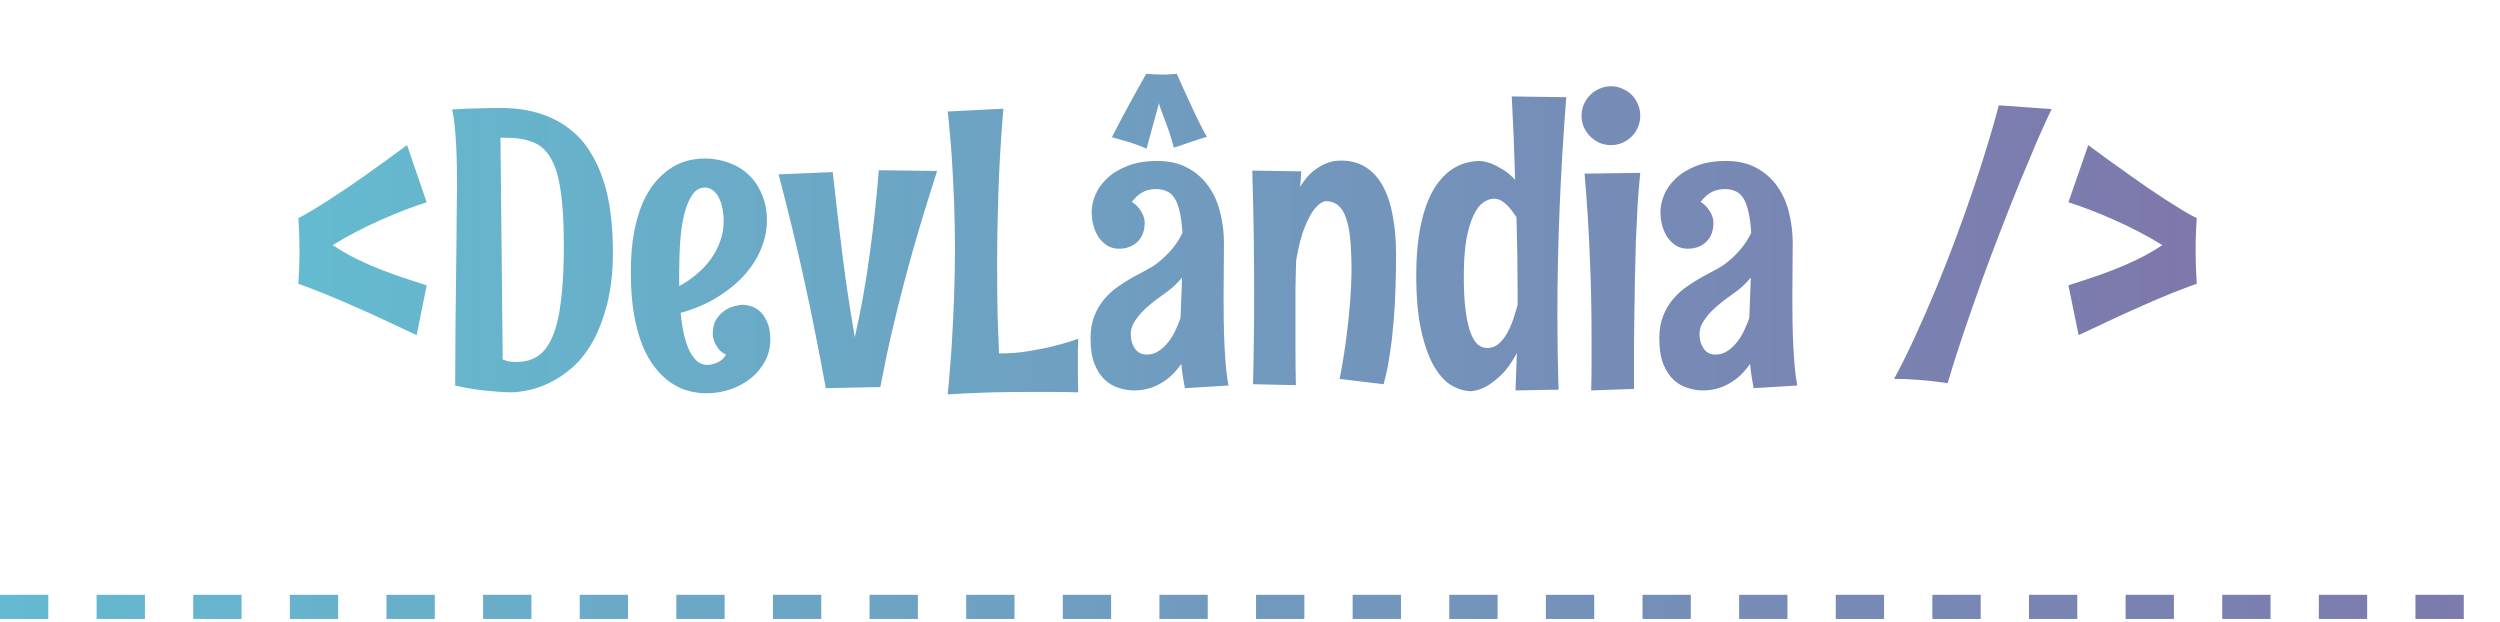 <svg width="414" height="103" viewBox="0 0 414 103" fill="none" xmlns="http://www.w3.org/2000/svg">
<line y1="100.5" x2="413.108" y2="100.5" stroke="url(#paint0_linear_7_107)" stroke-width="4" stroke-dasharray="8 8"/>
<path d="M69 55.5C66.5 54.312 64.052 53.167 61.656 52.062C60.635 51.604 59.573 51.135 58.469 50.656C57.365 50.156 56.271 49.688 55.188 49.25C54.125 48.792 53.094 48.375 52.094 48C51.115 47.604 50.219 47.271 49.406 47C49.531 45.167 49.594 43.396 49.594 41.688C49.594 40.896 49.583 40.167 49.562 39.5C49.542 38.812 49.521 38.219 49.5 37.719C49.458 37.135 49.427 36.604 49.406 36.125C50.073 35.792 50.833 35.365 51.688 34.844C52.562 34.323 53.479 33.75 54.438 33.125C55.417 32.5 56.417 31.844 57.438 31.156C58.458 30.448 59.448 29.76 60.406 29.094C62.656 27.51 64.99 25.823 67.406 24.031L70.656 33.5C69.573 33.833 68.385 34.25 67.094 34.75C65.802 35.25 64.469 35.802 63.094 36.406C61.74 37.01 60.375 37.667 59 38.375C57.625 39.083 56.323 39.823 55.094 40.594C56.052 41.219 57.021 41.802 58 42.344C59 42.865 60.094 43.385 61.281 43.906C62.49 44.427 63.844 44.958 65.344 45.5C66.865 46.021 68.635 46.604 70.656 47.25L69 55.5ZM101.5 41.562C101.5 44.958 101.177 47.896 100.531 50.375C99.906 52.833 99.094 54.938 98.094 56.688C97.094 58.417 95.969 59.823 94.719 60.906C93.469 61.99 92.219 62.823 90.969 63.406C89.719 64.01 88.542 64.417 87.438 64.625C86.333 64.854 85.427 64.969 84.719 64.969C84.552 64.969 84.177 64.958 83.594 64.938C83.031 64.917 82.333 64.865 81.5 64.781C80.667 64.719 79.719 64.615 78.656 64.469C77.615 64.323 76.521 64.115 75.375 63.844C75.396 59.719 75.417 56.146 75.438 53.125C75.479 50.083 75.51 47.469 75.531 45.281C75.552 43.094 75.573 41.26 75.594 39.781C75.615 38.302 75.625 37.031 75.625 35.969C75.646 34.906 75.656 34 75.656 33.25C75.677 32.479 75.688 31.729 75.688 31C75.688 29.854 75.677 28.677 75.656 27.469C75.635 26.24 75.594 25.052 75.531 23.906C75.469 22.76 75.385 21.688 75.281 20.688C75.177 19.688 75.042 18.833 74.875 18.125C76.5 18.021 77.979 17.958 79.312 17.938C80.667 17.896 81.833 17.875 82.812 17.875C85.271 17.875 87.438 18.177 89.312 18.781C91.188 19.365 92.812 20.188 94.188 21.25C95.583 22.292 96.74 23.552 97.656 25.031C98.594 26.49 99.344 28.094 99.906 29.844C100.49 31.594 100.896 33.469 101.125 35.469C101.375 37.448 101.5 39.479 101.5 41.562ZM93.375 40.594C93.375 36.906 93.198 33.906 92.844 31.594C92.51 29.26 91.958 27.448 91.188 26.156C90.438 24.865 89.448 23.99 88.219 23.531C87.01 23.052 85.542 22.812 83.812 22.812H82.875L83.25 59.531C83.667 59.698 84.052 59.812 84.406 59.875C84.781 59.917 85.146 59.938 85.5 59.938C86.896 59.938 88.083 59.615 89.062 58.969C90.062 58.302 90.875 57.219 91.5 55.719C92.146 54.198 92.615 52.208 92.906 49.75C93.219 47.271 93.375 44.219 93.375 40.594ZM127.562 56.281C127.562 57.51 127.281 58.667 126.719 59.75C126.156 60.833 125.396 61.771 124.438 62.562C123.479 63.354 122.354 63.979 121.062 64.438C119.771 64.896 118.396 65.125 116.938 65.125C115.958 65.125 114.969 64.99 113.969 64.719C112.969 64.448 112.01 64 111.094 63.375C110.177 62.75 109.312 61.927 108.5 60.906C107.688 59.885 106.979 58.635 106.375 57.156C105.792 55.677 105.323 53.948 104.969 51.969C104.635 49.969 104.469 47.677 104.469 45.094C104.469 42.656 104.635 40.5 104.969 38.625C105.323 36.75 105.792 35.115 106.375 33.719C106.979 32.323 107.677 31.156 108.469 30.219C109.26 29.26 110.104 28.49 111 27.906C111.917 27.302 112.854 26.875 113.812 26.625C114.792 26.375 115.75 26.25 116.688 26.25C118.083 26.25 119.406 26.479 120.656 26.938C121.906 27.375 123 28.031 123.938 28.906C124.875 29.781 125.615 30.865 126.156 32.156C126.719 33.427 127 34.896 127 36.562C127 38.062 126.688 39.583 126.062 41.125C125.458 42.646 124.552 44.094 123.344 45.469C122.135 46.823 120.635 48.062 118.844 49.188C117.073 50.292 115.031 51.167 112.719 51.812C112.844 53.104 113.021 54.281 113.25 55.344C113.5 56.406 113.802 57.312 114.156 58.062C114.531 58.812 114.958 59.396 115.438 59.812C115.938 60.229 116.51 60.438 117.156 60.438C117.573 60.417 117.969 60.344 118.344 60.219C118.677 60.115 119.01 59.948 119.344 59.719C119.698 59.49 119.99 59.156 120.219 58.719C119.677 58.469 119.26 58.146 118.969 57.75C118.677 57.354 118.458 56.979 118.312 56.625C118.146 56.208 118.052 55.771 118.031 55.312C118.031 54.312 118.229 53.5 118.625 52.875C119.021 52.25 119.49 51.76 120.031 51.406C120.573 51.052 121.125 50.812 121.688 50.688C122.25 50.542 122.698 50.469 123.031 50.469C123.385 50.469 123.812 50.542 124.312 50.688C124.833 50.833 125.333 51.115 125.812 51.531C126.292 51.948 126.698 52.542 127.031 53.312C127.385 54.062 127.562 55.052 127.562 56.281ZM119.844 36.625C119.844 35.875 119.771 35.167 119.625 34.5C119.5 33.812 119.302 33.219 119.031 32.719C118.781 32.219 118.458 31.823 118.062 31.531C117.688 31.219 117.25 31.062 116.75 31.062C115.896 31.062 115.198 31.458 114.656 32.25C114.115 33.021 113.677 34.052 113.344 35.344C113.01 36.635 112.781 38.125 112.656 39.812C112.531 41.5 112.469 43.26 112.469 45.094V47.375C113.531 46.812 114.51 46.146 115.406 45.375C116.323 44.604 117.104 43.76 117.75 42.844C118.417 41.906 118.927 40.917 119.281 39.875C119.656 38.833 119.844 37.75 119.844 36.625ZM155.188 28.312C154.188 31.417 153.25 34.427 152.375 37.344C151.5 40.26 150.677 43.177 149.906 46.094C149.135 48.99 148.406 51.917 147.719 54.875C147.031 57.833 146.385 60.906 145.781 64.094L136.75 64.281C136.188 61.177 135.615 58.177 135.031 55.281C134.469 52.365 133.865 49.469 133.219 46.594C132.594 43.719 131.927 40.823 131.219 37.906C130.51 34.99 129.75 31.979 128.938 28.875L137.906 28.5C138.385 32.958 138.917 37.51 139.5 42.156C140.083 46.802 140.771 51.365 141.562 55.844C142.583 51.323 143.406 46.719 144.031 42.031C144.677 37.323 145.177 32.708 145.531 28.188L155.188 28.312ZM178.562 64.969C177.062 64.927 175.646 64.906 174.312 64.906C172.979 64.906 171.729 64.906 170.562 64.906C168.188 64.906 166.146 64.927 164.438 64.969C162.75 65.031 161.344 65.083 160.219 65.125C158.927 65.188 157.833 65.25 156.938 65.312C157.083 63.917 157.208 62.5 157.312 61.062C157.438 59.625 157.542 58.208 157.625 56.812C157.708 55.417 157.781 54.062 157.844 52.75C157.906 51.438 157.958 50.198 158 49.031C158.083 46.323 158.135 43.708 158.156 41.188C158.135 38.688 158.083 36.125 158 33.5C157.958 32.375 157.906 31.198 157.844 29.969C157.781 28.719 157.708 27.448 157.625 26.156C157.542 24.865 157.438 23.573 157.312 22.281C157.208 20.969 157.083 19.698 156.938 18.469L166.156 18C165.76 22.708 165.49 27.25 165.344 31.625C165.198 35.979 165.125 40 165.125 43.688C165.125 47.229 165.156 50.26 165.219 52.781C165.302 55.302 165.375 57.219 165.438 58.531H165.562C167.188 58.531 168.771 58.406 170.312 58.156C171.875 57.906 173.271 57.625 174.5 57.312C175.938 56.958 177.292 56.552 178.562 56.094C178.542 56.323 178.531 56.615 178.531 56.969C178.51 57.26 178.5 57.646 178.5 58.125C178.5 58.583 178.5 59.146 178.5 59.812C178.5 60.479 178.5 61.24 178.5 62.094C178.5 62.927 178.521 63.885 178.562 64.969ZM196.219 64.281C196.094 63.635 195.979 62.979 195.875 62.312C195.771 61.646 195.688 60.958 195.625 60.25C194.667 61.667 193.521 62.75 192.188 63.5C190.854 64.271 189.396 64.656 187.812 64.656C187 64.656 186.167 64.521 185.312 64.25C184.458 64 183.677 63.552 182.969 62.906C182.281 62.26 181.708 61.385 181.25 60.281C180.812 59.156 180.594 57.74 180.594 56.031C180.594 54.615 180.802 53.385 181.219 52.344C181.635 51.281 182.177 50.354 182.844 49.562C183.51 48.771 184.26 48.083 185.094 47.5C185.927 46.917 186.75 46.396 187.562 45.938C188.396 45.479 189.188 45.052 189.938 44.656C190.688 44.26 191.302 43.865 191.781 43.469C192.698 42.74 193.49 41.969 194.156 41.156C194.844 40.323 195.396 39.458 195.812 38.562C195.729 37.125 195.573 35.948 195.344 35.031C195.135 34.094 194.854 33.354 194.5 32.812C194.146 32.25 193.708 31.865 193.188 31.656C192.688 31.427 192.115 31.312 191.469 31.312C190.51 31.312 189.698 31.521 189.031 31.938C188.385 32.354 187.854 32.854 187.438 33.438C187.958 33.771 188.354 34.125 188.625 34.5C188.917 34.875 189.135 35.24 189.281 35.594C189.448 35.99 189.542 36.396 189.562 36.812C189.562 38.229 189.156 39.312 188.344 40.062C187.552 40.812 186.531 41.188 185.281 41.188C184.635 41.188 184.042 41.042 183.5 40.75C182.958 40.438 182.479 40.01 182.062 39.469C181.667 38.927 181.354 38.281 181.125 37.531C180.896 36.781 180.781 35.969 180.781 35.094C180.781 34.219 180.979 33.292 181.375 32.312C181.771 31.333 182.406 30.427 183.281 29.594C184.156 28.74 185.281 28.042 186.656 27.5C188.031 26.938 189.698 26.656 191.656 26.656C193.615 26.656 195.292 27.042 196.688 27.812C198.083 28.562 199.229 29.573 200.125 30.844C201.021 32.094 201.667 33.542 202.062 35.188C202.479 36.833 202.688 38.531 202.688 40.281C202.688 41.594 202.677 43.021 202.656 44.562C202.635 46.104 202.625 47.688 202.625 49.312C202.625 50.667 202.635 52.021 202.656 53.375C202.677 54.729 202.719 56.042 202.781 57.312C202.844 58.562 202.927 59.75 203.031 60.875C203.135 61.979 203.271 62.969 203.438 63.844L196.219 64.281ZM195.75 45.969C195.021 46.844 194.24 47.594 193.406 48.219C192.781 48.656 192.104 49.146 191.375 49.688C190.667 50.229 190 50.802 189.375 51.406C188.771 52.01 188.26 52.646 187.844 53.312C187.448 53.958 187.25 54.625 187.25 55.312C187.25 56.25 187.479 57.052 187.938 57.719C188.396 58.385 189.042 58.719 189.875 58.719C190.646 58.719 191.333 58.51 191.938 58.094C192.542 57.677 193.073 57.167 193.531 56.562C194.01 55.938 194.406 55.271 194.719 54.562C195.052 53.854 195.312 53.208 195.5 52.625L195.75 45.969ZM199.875 22.656C199.271 22.823 198.74 22.99 198.281 23.156C197.823 23.302 197.375 23.448 196.938 23.594C196.521 23.74 196.104 23.885 195.688 24.031C195.292 24.177 194.854 24.312 194.375 24.438C194.188 23.667 193.958 22.875 193.688 22.062C193.417 21.25 193.146 20.5 192.875 19.812C192.625 19.125 192.406 18.542 192.219 18.062C192.031 17.562 191.938 17.229 191.938 17.062C191.646 18.083 191.375 19.073 191.125 20.031C190.896 20.844 190.667 21.677 190.438 22.531C190.208 23.385 190.021 24.083 189.875 24.625C189.375 24.396 188.896 24.198 188.438 24.031C187.979 23.865 187.521 23.708 187.062 23.562C186.604 23.417 186.135 23.281 185.656 23.156C185.177 23.031 184.667 22.885 184.125 22.719C184.667 21.656 185.26 20.521 185.906 19.312C186.552 18.104 187.167 16.969 187.75 15.906C188.438 14.677 189.125 13.448 189.812 12.219C190.271 12.26 190.708 12.292 191.125 12.312C191.542 12.333 191.938 12.344 192.312 12.344C192.667 12.344 193 12.344 193.312 12.344C193.646 12.323 193.927 12.302 194.156 12.281C194.427 12.26 194.667 12.24 194.875 12.219C195.521 13.698 196.156 15.104 196.781 16.438C197.052 17 197.323 17.583 197.594 18.188C197.885 18.771 198.156 19.344 198.406 19.906C198.677 20.448 198.938 20.958 199.188 21.438C199.438 21.917 199.667 22.323 199.875 22.656ZM215.5 28.375L215.312 30.938C216 29.792 216.729 28.917 217.5 28.312C218.292 27.708 219.021 27.281 219.688 27.031C220.354 26.781 220.906 26.646 221.344 26.625C221.802 26.604 222.052 26.594 222.094 26.594C223.635 26.594 224.979 26.948 226.125 27.656C227.271 28.365 228.219 29.396 228.969 30.75C229.719 32.083 230.271 33.719 230.625 35.656C231 37.573 231.188 39.75 231.188 42.188C231.188 43.979 231.156 45.812 231.094 47.688C231.052 49.542 230.948 51.396 230.781 53.25C230.635 55.083 230.427 56.875 230.156 58.625C229.906 60.375 229.562 62.042 229.125 63.625L221.844 62.75C222.323 60.271 222.698 57.958 222.969 55.812C223.24 53.667 223.438 51.792 223.562 50.188C223.708 48.312 223.792 46.594 223.812 45.031C223.812 43.052 223.75 41.333 223.625 39.875C223.5 38.396 223.271 37.177 222.938 36.219C222.625 35.24 222.188 34.51 221.625 34.031C221.062 33.552 220.344 33.312 219.469 33.312C218.885 33.438 218.302 33.854 217.719 34.562C217.219 35.167 216.688 36.135 216.125 37.469C215.562 38.781 215.073 40.635 214.656 43.031C214.594 44.656 214.552 46.271 214.531 47.875C214.531 49.458 214.531 51.146 214.531 52.938C214.531 54.458 214.531 56.094 214.531 57.844C214.531 59.594 214.552 61.573 214.594 63.781L207.5 63.625C207.562 61.5 207.604 59.25 207.625 56.875C207.667 54.479 207.688 51.823 207.688 48.906C207.688 46.01 207.667 42.875 207.625 39.5C207.583 36.125 207.5 32.375 207.375 28.25L215.5 28.375ZM259.375 16.094C258.896 22.177 258.531 28.219 258.281 34.219C258.031 40.198 257.906 46.229 257.906 52.312C257.906 56.375 257.969 60.448 258.094 64.531L250.969 64.656L251.188 58.469C250.354 60.031 249.5 61.229 248.625 62.062C247.75 62.896 246.948 63.521 246.219 63.938C245.365 64.417 244.521 64.698 243.688 64.781C242.625 64.781 241.552 64.479 240.469 63.875C239.385 63.271 238.406 62.229 237.531 60.75C236.656 59.271 235.938 57.302 235.375 54.844C234.812 52.365 234.531 49.26 234.531 45.531C234.531 43.073 234.677 40.906 234.969 39.031C235.26 37.135 235.656 35.49 236.156 34.094C236.656 32.698 237.24 31.531 237.906 30.594C238.594 29.635 239.323 28.865 240.094 28.281C240.885 27.698 241.708 27.281 242.562 27.031C243.417 26.781 244.26 26.656 245.094 26.656C245.656 26.698 246.26 26.833 246.906 27.062C247.448 27.271 248.062 27.583 248.75 28C249.458 28.396 250.177 28.99 250.906 29.781C250.781 25.156 250.594 20.552 250.344 15.969L259.375 16.094ZM251.312 48.031C251.312 44.01 251.25 39.979 251.125 35.938C250.896 35.604 250.646 35.26 250.375 34.906C250.125 34.552 249.844 34.229 249.531 33.938C249.219 33.625 248.885 33.375 248.531 33.188C248.177 33 247.802 32.906 247.406 32.906C246.823 32.906 246.229 33.115 245.625 33.531C245.042 33.927 244.51 34.625 244.031 35.625C243.552 36.604 243.156 37.917 242.844 39.562C242.552 41.208 242.406 43.281 242.406 45.781C242.406 48.094 242.51 50.01 242.719 51.531C242.927 53.052 243.208 54.271 243.562 55.188C243.917 56.083 244.323 56.719 244.781 57.094C245.24 57.448 245.729 57.625 246.25 57.625C247.042 57.625 247.719 57.365 248.281 56.844C248.865 56.302 249.344 55.656 249.719 54.906C250.115 54.156 250.438 53.385 250.688 52.594C250.938 51.781 251.146 51.094 251.312 50.531V48.031ZM271.625 19.156C271.625 19.823 271.5 20.458 271.25 21.062C271 21.646 270.656 22.156 270.219 22.594C269.781 23.031 269.26 23.385 268.656 23.656C268.073 23.906 267.448 24.031 266.781 24.031C266.115 24.031 265.479 23.906 264.875 23.656C264.292 23.385 263.781 23.031 263.344 22.594C262.906 22.156 262.552 21.646 262.281 21.062C262.031 20.458 261.906 19.823 261.906 19.156C261.906 18.49 262.031 17.865 262.281 17.281C262.552 16.677 262.906 16.156 263.344 15.719C263.781 15.281 264.292 14.938 264.875 14.688C265.479 14.417 266.115 14.281 266.781 14.281C267.448 14.281 268.073 14.417 268.656 14.688C269.26 14.938 269.781 15.281 270.219 15.719C270.656 16.156 271 16.677 271.25 17.281C271.5 17.865 271.625 18.49 271.625 19.156ZM271.625 28.625C271.458 30.271 271.312 32.052 271.188 33.969C271.083 35.865 270.99 37.812 270.906 39.812C270.844 41.812 270.792 43.823 270.75 45.844C270.708 47.865 270.677 49.792 270.656 51.625C270.635 53.458 270.615 55.177 270.594 56.781C270.594 58.365 270.594 59.729 270.594 60.875V64.406L263.5 64.656C263.542 63.219 263.562 61.823 263.562 60.469C263.562 59.115 263.562 57.76 263.562 56.406C263.562 54.052 263.542 51.76 263.5 49.531C263.458 47.281 263.385 45.031 263.281 42.781C263.198 40.531 263.083 38.25 262.938 35.938C262.792 33.625 262.615 31.229 262.406 28.75L271.625 28.625ZM290.406 64.281C290.281 63.635 290.167 62.979 290.062 62.312C289.958 61.646 289.875 60.958 289.812 60.25C288.854 61.667 287.708 62.75 286.375 63.5C285.042 64.271 283.583 64.656 282 64.656C281.188 64.656 280.354 64.521 279.5 64.25C278.646 64 277.865 63.552 277.156 62.906C276.469 62.26 275.896 61.385 275.438 60.281C275 59.156 274.781 57.74 274.781 56.031C274.781 54.615 274.99 53.385 275.406 52.344C275.823 51.281 276.365 50.354 277.031 49.562C277.698 48.771 278.448 48.083 279.281 47.5C280.115 46.917 280.938 46.396 281.75 45.938C282.583 45.479 283.375 45.052 284.125 44.656C284.875 44.26 285.49 43.865 285.969 43.469C286.885 42.74 287.677 41.969 288.344 41.156C289.031 40.323 289.583 39.458 290 38.562C289.917 37.125 289.76 35.948 289.531 35.031C289.323 34.094 289.042 33.354 288.688 32.812C288.333 32.25 287.896 31.865 287.375 31.656C286.875 31.427 286.302 31.312 285.656 31.312C284.698 31.312 283.885 31.521 283.219 31.938C282.573 32.354 282.042 32.854 281.625 33.438C282.146 33.771 282.542 34.125 282.812 34.5C283.104 34.875 283.323 35.24 283.469 35.594C283.635 35.99 283.729 36.396 283.75 36.812C283.75 38.229 283.344 39.312 282.531 40.062C281.74 40.812 280.719 41.188 279.469 41.188C278.823 41.188 278.229 41.042 277.688 40.75C277.146 40.438 276.667 40.01 276.25 39.469C275.854 38.927 275.542 38.281 275.312 37.531C275.083 36.781 274.969 35.969 274.969 35.094C274.969 34.219 275.167 33.292 275.562 32.312C275.958 31.333 276.594 30.427 277.469 29.594C278.344 28.74 279.469 28.042 280.844 27.5C282.219 26.938 283.885 26.656 285.844 26.656C287.802 26.656 289.479 27.042 290.875 27.812C292.271 28.562 293.417 29.573 294.312 30.844C295.208 32.094 295.854 33.542 296.25 35.188C296.667 36.833 296.875 38.531 296.875 40.281C296.875 41.594 296.865 43.021 296.844 44.562C296.823 46.104 296.812 47.688 296.812 49.312C296.812 50.667 296.823 52.021 296.844 53.375C296.865 54.729 296.906 56.042 296.969 57.312C297.031 58.562 297.115 59.75 297.219 60.875C297.323 61.979 297.458 62.969 297.625 63.844L290.406 64.281ZM289.938 45.969C289.208 46.844 288.427 47.594 287.594 48.219C286.969 48.656 286.292 49.146 285.562 49.688C284.854 50.229 284.188 50.802 283.562 51.406C282.958 52.01 282.448 52.646 282.031 53.312C281.635 53.958 281.438 54.625 281.438 55.312C281.438 56.25 281.667 57.052 282.125 57.719C282.583 58.385 283.229 58.719 284.062 58.719C284.833 58.719 285.521 58.51 286.125 58.094C286.729 57.677 287.26 57.167 287.719 56.562C288.198 55.938 288.594 55.271 288.906 54.562C289.24 53.854 289.5 53.208 289.688 52.625L289.938 45.969ZM339.75 18.062C339.104 19.396 338.333 21.083 337.438 23.125C336.562 25.167 335.604 27.448 334.562 29.969C333.542 32.469 332.479 35.146 331.375 38C330.271 40.854 329.188 43.74 328.125 46.656C327.083 49.573 326.073 52.469 325.094 55.344C324.135 58.198 323.281 60.896 322.531 63.438C321.635 63.312 320.719 63.198 319.781 63.094C318.99 63.01 318.115 62.938 317.156 62.875C316.198 62.792 315.281 62.75 314.406 62.75H313.656C314.823 60.604 315.99 58.25 317.156 55.688C318.344 53.125 319.5 50.479 320.625 47.75C321.75 45.021 322.833 42.26 323.875 39.469C324.917 36.677 325.885 33.958 326.781 31.312C327.677 28.667 328.479 26.167 329.188 23.812C329.917 21.438 330.521 19.312 331 17.438L339.75 18.062ZM342.531 47.25C344.552 46.604 346.312 46.021 347.812 45.5C349.333 44.958 350.688 44.427 351.875 43.906C353.083 43.385 354.177 42.865 355.156 42.344C356.156 41.802 357.135 41.219 358.094 40.594C356.865 39.823 355.562 39.083 354.188 38.375C352.833 37.667 351.469 37.01 350.094 36.406C348.74 35.802 347.406 35.25 346.094 34.75C344.802 34.25 343.615 33.833 342.531 33.5L345.812 24.031C348.229 25.823 350.562 27.51 352.812 29.094C353.771 29.76 354.75 30.448 355.75 31.156C356.771 31.844 357.76 32.5 358.719 33.125C359.698 33.75 360.615 34.323 361.469 34.844C362.344 35.365 363.115 35.792 363.781 36.125C363.74 36.604 363.708 37.135 363.688 37.719C363.625 38.719 363.594 40.042 363.594 41.688C363.594 43.396 363.656 45.167 363.781 47C362.969 47.271 362.062 47.604 361.062 48C360.062 48.375 359.031 48.792 357.969 49.25C356.906 49.688 355.823 50.156 354.719 50.656C353.635 51.135 352.583 51.604 351.562 52.062C349.188 53.167 346.74 54.312 344.219 55.5L342.531 47.25Z" fill="url(#paint1_linear_7_107)"/>
<defs>
<linearGradient id="paint0_linear_7_107" x1="0" y1="102.5" x2="413.097" y2="102.5" gradientUnits="userSpaceOnUse">
<stop stop-color="#64BAD0"/>
<stop offset="1" stop-color="#7D79AC"/>
</linearGradient>
<linearGradient id="paint1_linear_7_107" x1="48" y1="41.5" x2="366" y2="41.5" gradientUnits="userSpaceOnUse">
<stop stop-color="#64BBD0"/>
<stop offset="1" stop-color="#7E77AB"/>
</linearGradient>
</defs>
</svg>
